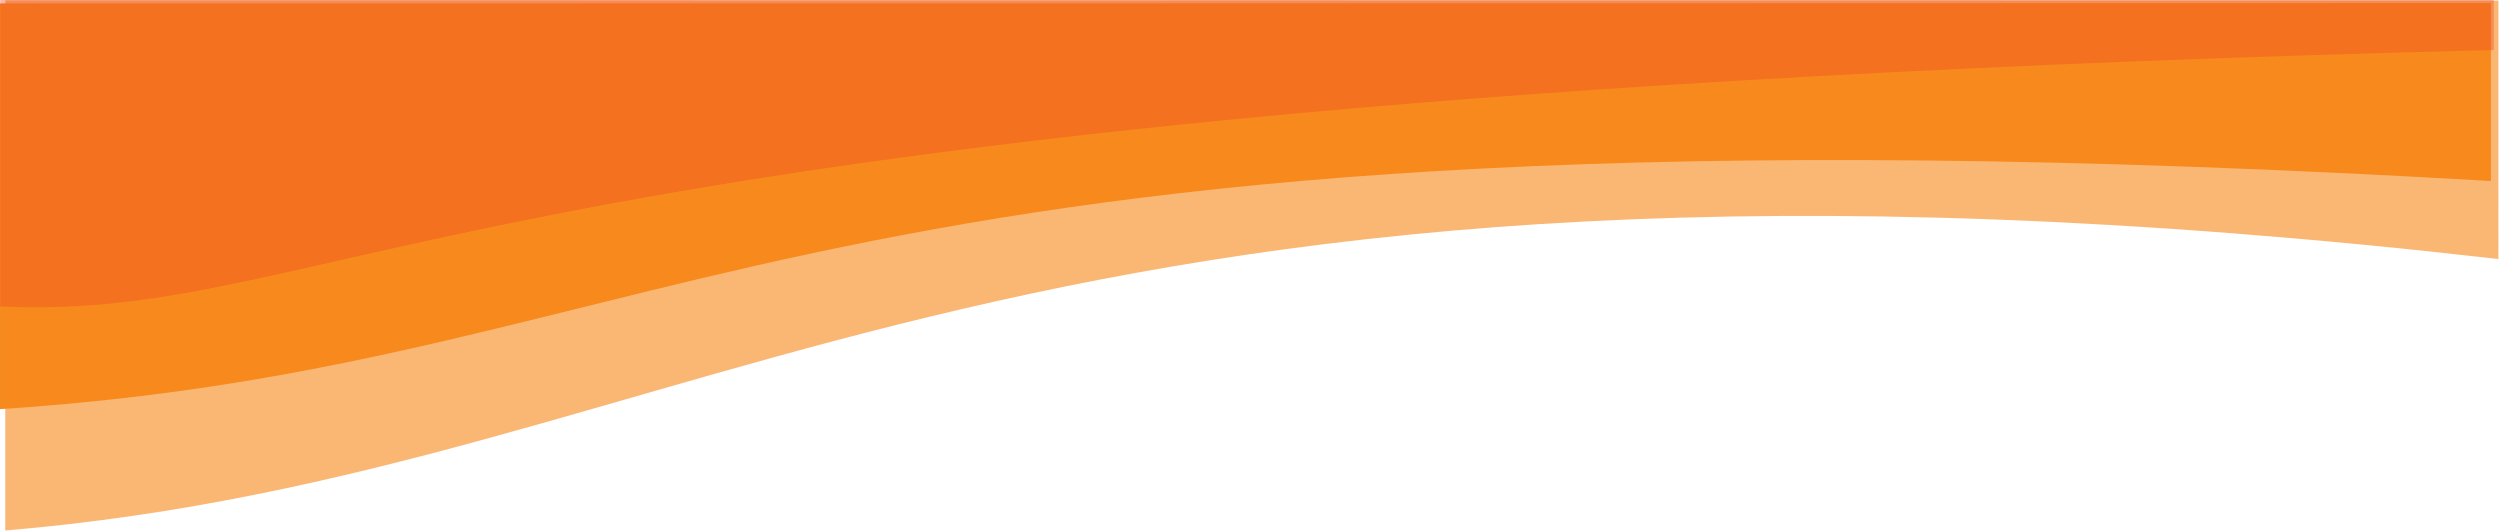 <?xml version="1.0" encoding="UTF-8" standalone="no"?>
<!DOCTYPE svg PUBLIC "-//W3C//DTD SVG 1.1//EN" "http://www.w3.org/Graphics/SVG/1.1/DTD/svg11.dtd">
<svg width="100%" height="100%" viewBox="0 0 216 46" version="1.1" xmlns="http://www.w3.org/2000/svg" xmlns:xlink="http://www.w3.org/1999/xlink" xml:space="preserve" xmlns:serif="http://www.serif.com/" style="fill-rule:evenodd;clip-rule:evenodd;stroke-linejoin:round;stroke-miterlimit:2;">
    <g transform="matrix(1,0,0,1,-697.374,-1103.24)">
        <g transform="matrix(1,0,0,1,-269.112,185.371)">
            <g transform="matrix(0.296,-4.156,-4.156,-0.296,2942.12,3320.75)">
                <path d="M541.493,462.151C541.041,497.424 535.087,498.83 533.098,513.385L541.493,513.984L545.172,462.413L541.493,462.151Z" style="fill:rgb(246,138,30);"/>
            </g>
            <g transform="matrix(0.43,-4.144,-4.144,-0.43,2859.33,3384.23)">
                <path d="M541.937,460.911C542.277,491.74 533.745,497.302 531.002,511.757L541.937,512.89L547.268,461.463L541.937,460.911Z" style="fill:rgb(246,138,30);fill-opacity:0.62;"/>
            </g>
            <g transform="matrix(0.09,-4.166,-4.166,-0.09,3061.72,3221.67)">
                <path d="M541.963,462.926C539.996,505.211 535.35,507.28 535.531,514.501L541.963,514.64L543.076,462.95L541.963,462.926Z" style="fill:rgb(240,75,34);fill-opacity:0.39;"/>
            </g>
        </g>
    </g>
</svg>
